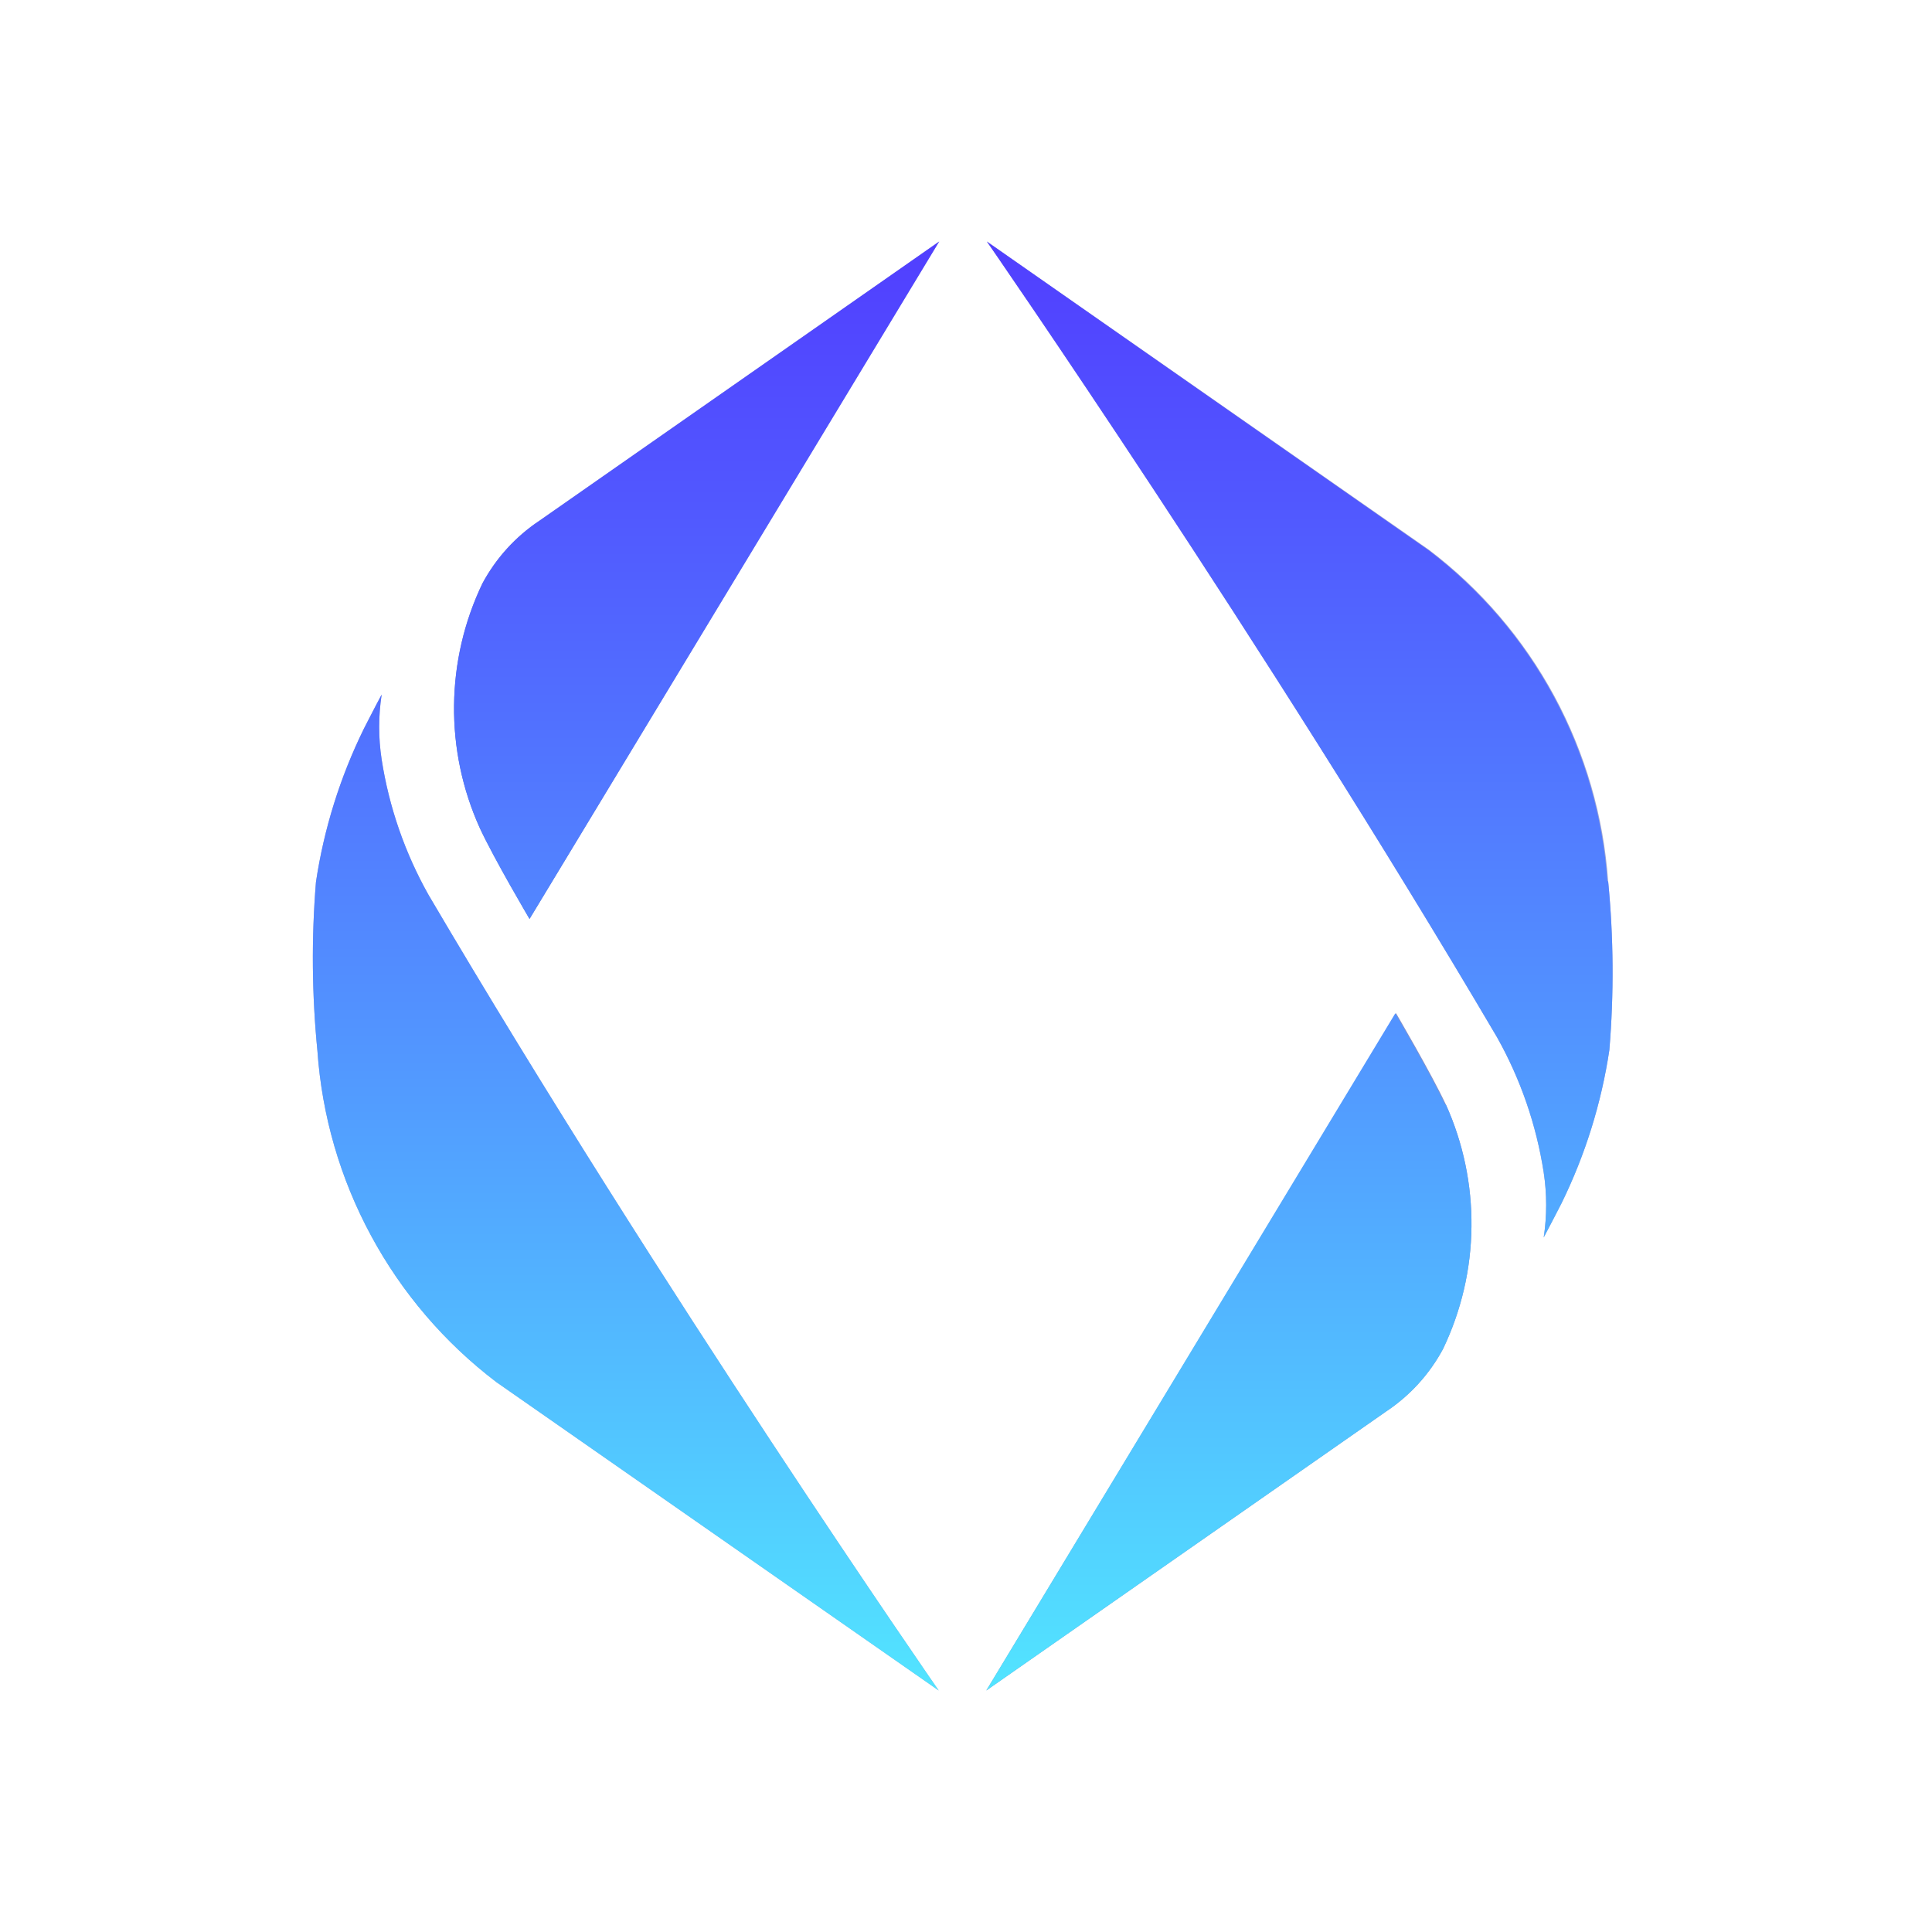 <svg viewBox="0 0 24 24" fill="none" xmlns="http://www.w3.org/2000/svg">
    <rect width="24" height="24" fill="white" />
    <path
        d="M5.959 10.282C6.137 10.662 6.578 11.414 6.578 11.414L11.667 3L6.7 6.469C6.404 6.666 6.161 6.934 5.993 7.247C5.766 7.72 5.646 8.237 5.641 8.761C5.635 9.285 5.744 9.804 5.959 10.282V10.282Z"
        fill="url(#EnsBadge_a)"
    />
    <path
        d="M3.943 13.053C3.999 13.858 4.226 14.641 4.61 15.351C4.993 16.061 5.524 16.681 6.166 17.169L11.661 21C11.661 21 8.223 16.046 5.323 11.116C5.03 10.595 4.833 10.026 4.741 9.435C4.7 9.167 4.7 8.895 4.741 8.628C4.665 8.768 4.519 9.055 4.519 9.055C4.225 9.654 4.024 10.296 3.925 10.956C3.868 11.654 3.874 12.356 3.943 13.053V13.053Z"
        fill="#A0A8D4"
    />
    <path
        d="M17.96 13.718C17.782 13.338 17.342 12.586 17.342 12.586L12.252 21L17.22 17.533C17.516 17.336 17.759 17.069 17.927 16.755C18.153 16.282 18.274 15.765 18.279 15.24C18.285 14.716 18.176 14.196 17.96 13.718V13.718Z"
        fill="url(#EnsBadge_b)"
    />
    <path
        d="M19.977 10.947C19.921 10.142 19.693 9.359 19.31 8.649C18.926 7.939 18.396 7.319 17.753 6.831L12.259 3C12.259 3 15.694 7.954 18.596 12.884C18.889 13.405 19.085 13.974 19.176 14.565C19.217 14.832 19.217 15.105 19.176 15.372C19.252 15.232 19.399 14.945 19.399 14.945C19.693 14.345 19.893 13.704 19.992 13.044C20.05 12.346 20.045 11.644 19.977 10.947Z"
        fill="#A0A8D4"
    />
    <path
        style="mix-blend-mode:color"
        d="M5.993 7.247C6.161 6.934 6.404 6.666 6.7 6.469L11.667 3L6.578 11.416C6.578 11.416 6.133 10.665 5.959 10.284C5.743 9.806 5.634 9.287 5.64 8.762C5.646 8.237 5.766 7.72 5.993 7.247V7.247ZM3.943 13.053C3.999 13.858 4.226 14.641 4.61 15.351C4.993 16.061 5.524 16.681 6.166 17.169L11.661 21C11.661 21 8.223 16.046 5.323 11.116C5.03 10.595 4.833 10.026 4.741 9.435C4.7 9.168 4.7 8.895 4.741 8.628C4.665 8.768 4.519 9.055 4.519 9.055C4.225 9.654 4.024 10.296 3.925 10.956C3.868 11.654 3.874 12.356 3.943 13.053V13.053ZM17.951 13.72C17.773 13.34 17.333 12.588 17.333 12.588L12.252 21L17.22 17.533C17.516 17.336 17.759 17.069 17.927 16.755C18.153 16.282 18.274 15.765 18.279 15.24C18.285 14.716 18.176 14.196 17.96 13.718L17.951 13.72ZM19.968 10.949C19.912 10.145 19.685 9.361 19.301 8.651C18.918 7.941 18.387 7.322 17.744 6.833L12.259 3C12.259 3 15.694 7.954 18.596 12.884C18.889 13.405 19.085 13.974 19.177 14.565C19.217 14.832 19.217 15.105 19.177 15.372C19.252 15.232 19.399 14.945 19.399 14.945C19.693 14.345 19.893 13.704 19.992 13.044C20.05 12.346 20.045 11.644 19.977 10.947L19.968 10.949Z"
        fill="url(#EnsBadge_c)"
    />
    <defs>
        <linearGradient
            id="EnsBadge_a"
            x1="11.89"
            y1="3.207"
            x2="5.357"
            y2="10.289"
            gradientUnits="userSpaceOnUse"
        >
            <stop offset="0.58" stop-color="#A0A8D4" />
            <stop offset="0.73" stop-color="#8791C7" />
            <stop offset="0.91" stop-color="#6470B4" />
        </linearGradient>
        <linearGradient
            id="EnsBadge_b"
            x1="268.846"
            y1="699.68"
            x2="509.19"
            y2="513.094"
            gradientUnits="userSpaceOnUse"
        >
            <stop offset="0.58" stop-color="#A0A8D4" />
            <stop offset="0.73" stop-color="#8791C7" />
            <stop offset="0.91" stop-color="#6470B4" />
        </linearGradient>
        <linearGradient
            id="EnsBadge_c"
            x1="11.959"
            y1="2.911"
            x2="11.959"
            y2="21.056"
            gradientUnits="userSpaceOnUse"
        >
            <stop stop-color="#513EFF" />
            <stop offset="0.18" stop-color="#5157FF" />
            <stop offset="0.57" stop-color="#5298FF" />
            <stop offset="1" stop-color="#52E5FF" />
        </linearGradient>
    </defs>
</svg>
